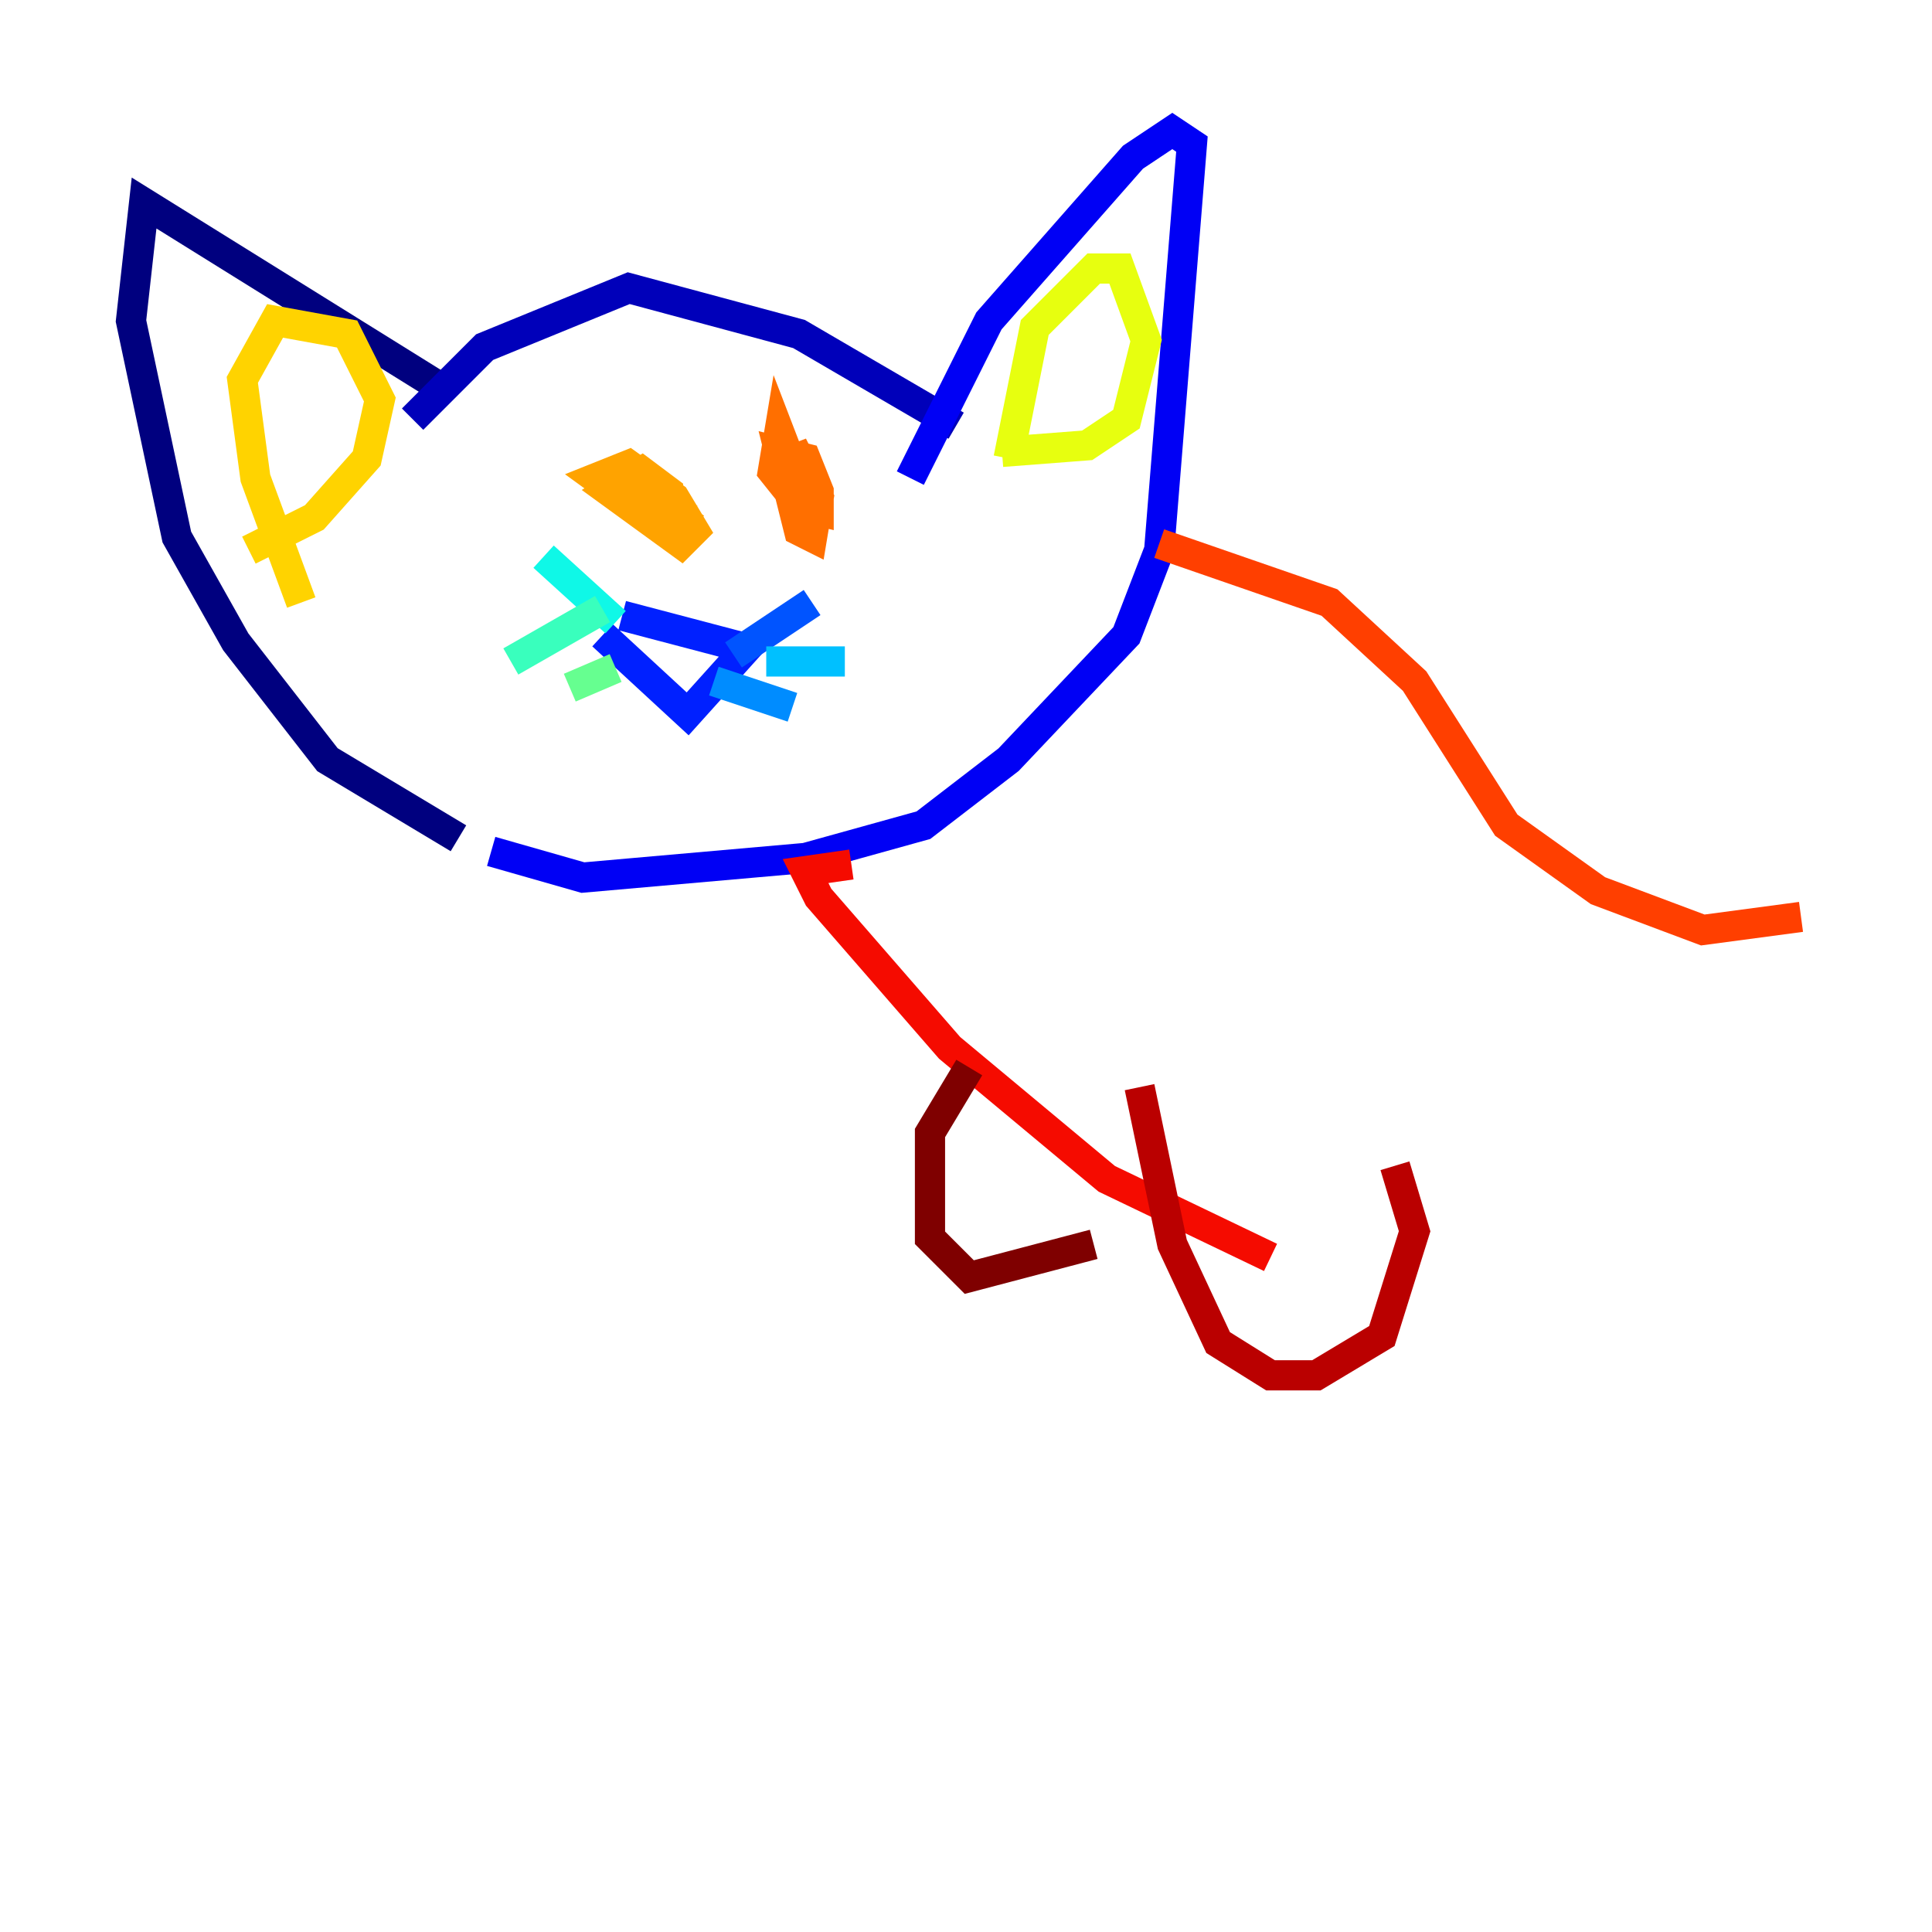 <?xml version="1.0" encoding="utf-8" ?>
<svg baseProfile="tiny" height="128" version="1.2" viewBox="0,0,128,128" width="128" xmlns="http://www.w3.org/2000/svg" xmlns:ev="http://www.w3.org/2001/xml-events" xmlns:xlink="http://www.w3.org/1999/xlink"><defs /><polyline fill="none" points="30.373,55.539 21.695,50.332 15.62,42.522 11.715,35.58 8.678,21.261 9.546,13.451 29.071,25.6" stroke="#00007f" stroke-width="2" /><polyline fill="none" points="27.336,27.77 32.108,22.997 41.654,19.091 52.936,22.129 63.349,28.203" stroke="#0000ba" stroke-width="2" /><polyline fill="none" points="60.312,31.675 65.519,21.261 75.064,10.414 77.668,8.678 78.969,9.546 76.8,36.447 74.63,42.088 66.82,50.332 61.18,54.671 53.37,56.841 38.617,58.142 32.542,56.407" stroke="#0000f5" stroke-width="2" /><polyline fill="none" points="41.22,40.786 49.464,42.956 45.559,47.295 39.919,42.088" stroke="#0020ff" stroke-width="2" /><polyline fill="none" points="48.597,43.39 53.803,39.919" stroke="#0054ff" stroke-width="2" /><polyline fill="none" points="47.295,45.125 52.502,46.861" stroke="#008cff" stroke-width="2" /><polyline fill="none" points="50.766,43.824 55.973,43.824" stroke="#00c0ff" stroke-width="2" /><polyline fill="none" points="40.786,41.22 36.014,36.881" stroke="#0ff8e7" stroke-width="2" /><polyline fill="none" points="39.919,40.352 33.844,43.824" stroke="#39ffbd" stroke-width="2" /><polyline fill="none" points="40.786,44.258 37.749,45.559" stroke="#66ff90" stroke-width="2" /><polyline fill="none" points="52.502,33.844 52.502,33.844" stroke="#90ff66" stroke-width="2" /><polyline fill="none" points="42.088,33.844 42.956,33.41" stroke="#bdff39" stroke-width="2" /><polyline fill="none" points="66.386,29.939 72.027,29.505 74.63,27.77 75.932,22.563 74.197,17.79 72.461,17.79 68.556,21.695 66.82,30.373" stroke="#e7ff0f" stroke-width="2" /><polyline fill="none" points="16.488,36.447 20.827,34.278 24.298,30.373 25.166,26.468 22.997,22.129 18.224,21.261 16.054,25.166 16.922,31.675 19.959,39.919" stroke="#ffd300" stroke-width="2" /><polyline fill="none" points="42.088,32.542 44.258,34.278 44.258,32.542 42.522,31.241 40.352,32.542 45.125,36.014 45.993,35.146 44.691,32.976 41.654,30.807 39.485,31.675 44.258,35.146 45.125,34.278 41.654,31.675 44.258,34.712 42.522,31.675 45.559,34.278 41.22,32.108 42.522,33.844 42.088,32.108" stroke="#ffa300" stroke-width="2" /><polyline fill="none" points="52.502,33.41 54.237,33.844 54.237,32.542 53.37,30.373 51.634,29.939 52.936,35.146 53.803,35.58 54.237,32.976 52.502,29.505 53.803,34.278 51.634,28.637 51.2,31.241 52.936,33.41" stroke="#ff6f00" stroke-width="2" /><polyline fill="none" points="76.8,36.014 88.081,39.919 93.722,45.125 99.797,54.671 105.871,59.01 112.814,61.614 119.322,60.746" stroke="#ff3f00" stroke-width="2" /><polyline fill="none" points="56.407,57.275 53.37,57.709 54.237,59.444 62.915,69.424 73.329,78.102 84.176,83.308" stroke="#f50b00" stroke-width="2" /><polyline fill="none" points="75.498,72.027 77.668,82.441 80.705,88.949 84.176,91.119 87.214,91.119 91.552,88.515 93.722,81.573 92.42,77.234" stroke="#ba0000" stroke-width="2" /><polyline fill="none" points="64.217,70.725 61.614,75.064 61.614,82.007 64.217,84.61 72.461,82.441" stroke="#7f0000" stroke-width="2" /></svg>